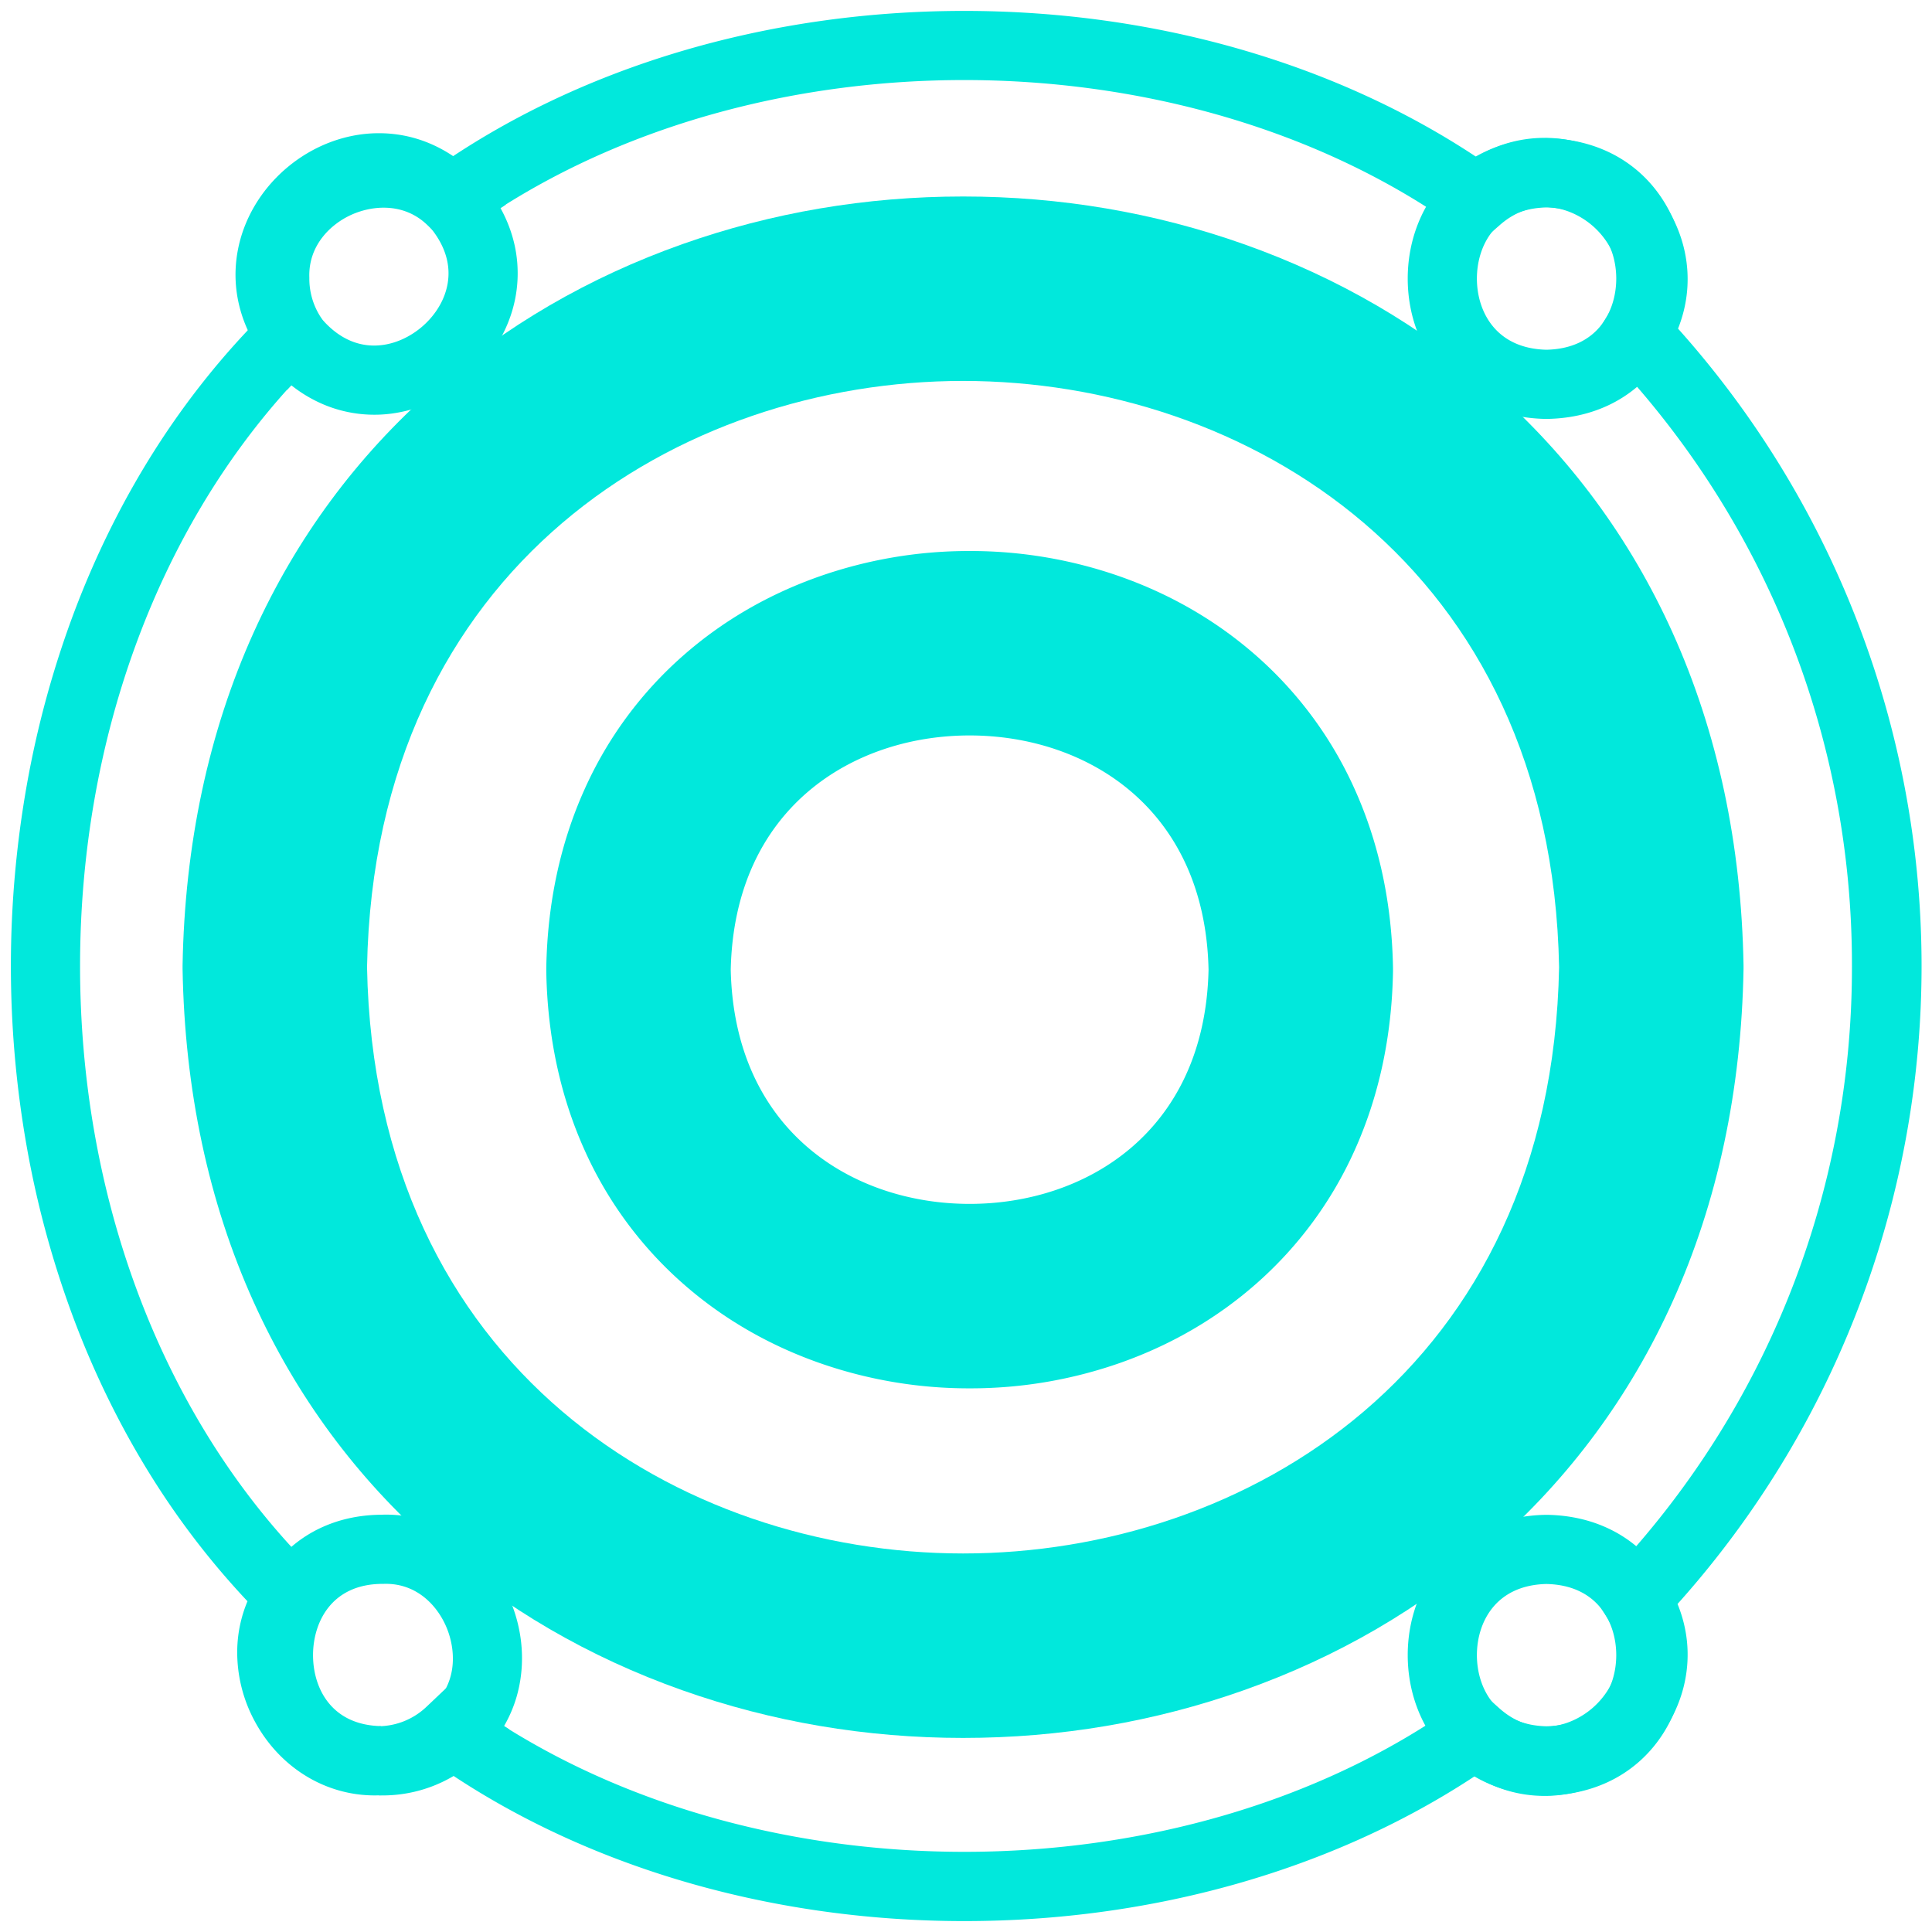 <svg id="Layer_1" data-name="Layer 1" xmlns="http://www.w3.org/2000/svg" viewBox="0 0 3000 3000"><defs><style>.cls-1{fill:#01e8dc;}</style></defs><g id="Layer_2" data-name="Layer 2"><g id="Layer_1-2" data-name="Layer 1-2"><g id="Layer_2-2" data-name="Layer 2-2"><path class="cls-1" d="M1495.43,2698.64h-.08c-150.48,0-297.18-24.93-436-74.08-145.21-51.4-275.28-127.11-386.59-225-119.19-104.84-213-232-278.89-377.83-70.05-155.12-107.18-329.21-110.37-517.42l0-2.44,0-2.44c3.22-188.24,40.38-362.35,110.45-517.47,65.89-145.88,159.75-273,279-377.84,111.34-97.9,241.43-173.6,386.65-225,138.81-49.11,285.48-74,435.92-74h.12c150.47,0,297.16,24.94,436,74.09,145.21,51.4,275.27,127.11,386.58,225C2437.35,709,2531.17,836.16,2597,982c70,155.11,107.17,329.19,110.35,517.4l0,2.44,0,2.43c-3.21,188.25-40.37,362.35-110.43,517.48-65.89,145.87-159.74,273-278.94,377.84-111.33,97.91-241.42,173.61-386.64,225C1792.57,2673.73,1645.88,2698.64,1495.43,2698.64ZM569.93,1501.85c11.8,625.43,487.71,910.33,925.44,910.36s913.69-284.84,925.58-910.36c-11.79-625.4-487.68-910.3-925.39-910.34h-.09C1057.74,591.51,581.83,876.37,569.93,1501.85Z"/><path class="cls-1" d="M1505.69,2155.82a701,701,0,0,1-234.57-39.89c-78.83-27.9-149.59-69.12-210.29-122.51a605.67,605.67,0,0,1-152.85-207c-37.9-83.91-58-177.53-59.72-278.27l0-2.44,0-2.45C850,1402.52,870.07,1308.89,908,1225a605.75,605.75,0,0,1,152.84-207c60.7-53.39,131.46-94.61,210.29-122.51a701.06,701.06,0,0,1,234.53-39.88h0a701.08,701.08,0,0,1,234.58,39.9c78.84,27.91,149.59,69.14,210.3,122.53a605.79,605.79,0,0,1,152.83,207c37.9,83.91,58,177.54,59.68,278.28l0,2.44,0,2.43c-1.72,100.74-21.81,194.37-59.7,278.27a605.87,605.87,0,0,1-152.83,207c-60.7,53.39-131.45,94.61-210.28,122.52A701.14,701.14,0,0,1,1505.69,2155.82Zm-371-650.11c5.48,251.19,190,363.68,371,363.68s365.45-112.5,370.93-363.7c-5.44-251.19-190-363.68-371-363.69S1140.17,1254.48,1134.7,1505.71Z"/><path class="cls-1" d="M2401.46,650.51l-.91,0c-33.27-.56-64.23-7.21-92-19.77a201.36,201.36,0,0,1-68.81-50.83c-34.72-39.5-53.83-91.83-53.83-147.37s19.14-107.84,53.86-147.3a201.25,201.25,0,0,1,68.81-50.79c27.79-12.54,58.75-19.18,92-19.73h1.8c33.27.57,64.24,7.22,92,19.77a201.29,201.29,0,0,1,68.83,50.81c34.74,39.48,53.87,91.8,53.87,147.33S2598,540.45,2563.23,579.93a201.39,201.39,0,0,1-68.83,50.8c-27.79,12.54-58.76,19.19-92,19.76Zm0-328.39c-79.77,1.76-108.12,60.5-108.13,110.42s28.33,108.75,108.14,110.54c79.87-1.81,108.24-60.55,108.24-110.47S2481.32,323.91,2401.44,322.12Z"/><path class="cls-1" d="M445.54,605.6l-37.7-53c-35.49-49.91-48.94-106-38.9-162.07,8.85-49.43,35.84-95.44,76-129.56s90-53.34,140.22-54.1c57.06-.86,110.18,21.44,153.63,64.49l46.76,46.32-91.4,60.95-31.1-29.7c-35.76-34.15-84-30.43-117.16-15.55-32.79,14.69-67.23,48-65.55,97.4l0,.94v.94a109.5,109.5,0,0,0,17.23,59.12l22.68,35.51Z"/><path class="cls-1" d="M1497.5,2983.06c-307.07,0-600.13-87.81-825.21-247.3l-56.84-40.28,53.42-44.72c40.19-33.65,39.72-84.19,25.87-120.27-13.65-35.58-46.89-72.93-99.29-71.06l-1.75,0c-78.59.24-107.09,59-107.61,109.31s26.7,109.67,105.15,111.55l1.63,107.31c-3.72.21-7.44.31-11.14.31-76.5,0-146.86-43-185.58-114.08a225.36,225.36,0,0,1-27.78-112,204.94,204.94,0,0,1,15.92-75.41,1243.11,1243.11,0,0,1-145.4-187.69c-48.7-76.9-90.3-160.68-123.65-249a1515.06,1515.06,0,0,1-73.85-270,1610.09,1610.09,0,0,1,.25-560.81,1515.47,1515.47,0,0,1,74.12-270c33.44-88.32,75.13-172.09,123.91-249,50.54-79.66,109.15-152.63,174.2-216.86l43.07-42.53L494,488.36c28.81,37.13,64.59,53.32,103.45,46.83,41.56-6.94,80.09-39.61,93.69-79.45,12.73-37.3,2.51-75.31-29.55-109.91L620.07,301l49.82-35.43C895.32,105.24,1189.08,17,1497.06,16.94c293.67,0,574.4,80.24,795.31,226.69,35.1-21,74.06-31,114.59-29.39,48.16,2,95.84,20.94,134.27,53.45s65,76.42,74.92,123.61c8.39,40.06,4.74,80.55-10.5,119a1484.3,1484.3,0,0,1-.78,1980.34c15.76,38.65,19.75,79.43,11.48,119.84-9.72,47.59-36.44,91.85-75.21,124.62s-86.88,51.75-135.44,53.44c-40.92,1.43-80.15-9.09-115.39-30.68C2069.88,2903.32,1790.05,2983.05,1497.5,2983.06Zm-714.91-302.7c206.12,130.08,460.54,195.16,714.85,195.16,274.6,0,549.1-75.79,763.09-227.4l35.08-24.86,31.93,28.79c23.31,21,47.9,29.18,71,29.18,28.37,0,54.49-12.3,73.27-28.18,34-28.77,60.47-83.34,22.9-142.43l-22.43-35.28,28.69-30.4c242.15-256.52,375.23-592,374.72-944.8V1500c.53-352.22-132.18-687.39-373.68-943.77l-28.32-30.06,21.78-35.09c36.47-58.74,10.07-112.87-23.61-141.37s-91.41-45.63-143.18-.06l-31.93,28.12-34.68-24.66C2047.62,200.58,1772.33,124.3,1497.12,124.3c-256.43,0-512.79,66.18-720.11,198.55a214.64,214.64,0,0,1,22.2,58.34,203.4,203.4,0,0,1-6.38,109.25c-13,38-36.65,72.35-68.48,99.34s-69.57,44.75-109.17,51.36a203.39,203.39,0,0,1-108.75-11.43,214.36,214.36,0,0,1-54.27-31.61C243.35,826,124.47,1151.18,124.32,1499.4c-.15,348.81,118.85,674.53,328.12,902.57a198.86,198.86,0,0,1,49.38-31.22c27.49-12.2,58-18.49,90.69-18.7A200.89,200.89,0,0,1,720,2391.83c33.45,24.86,59.37,59.5,75,100.18s19.61,84.2,11.39,125.39A202.86,202.86,0,0,1,782.59,2680.36Z"/><path class="cls-1" d="M593.92,2787.94c-1.75,0-3.49,0-5.24-.06l.18-107.39a109.45,109.45,0,0,0,73.26-30.09l30.9-29.32,97.77,64.34L739.28,2732A216.06,216.06,0,0,1,593.92,2787.94Z"/><path class="cls-1" d="M2401.46,2788l-.91,0c-33.27-.56-64.23-7.21-92-19.77a201.49,201.49,0,0,1-68.81-50.83c-34.72-39.5-53.83-91.83-53.83-147.37s19.14-107.84,53.86-147.3a201.25,201.25,0,0,1,68.81-50.79c27.79-12.54,58.75-19.18,92-19.73h1.8c33.27.57,64.23,7.22,92,19.77a201.39,201.39,0,0,1,68.83,50.8c34.74,39.49,53.87,91.81,53.87,147.34S2598,2678,2563.23,2717.43a201.39,201.39,0,0,1-68.83,50.8c-27.79,12.54-58.76,19.19-92,19.76Zm0-328.39c-79.77,1.76-108.12,60.5-108.13,110.42s28.32,108.75,108.14,110.54c79.87-1.81,108.24-60.55,108.24-110.47S2481.32,2461.41,2401.44,2459.62Z"/></g></g></g></svg>